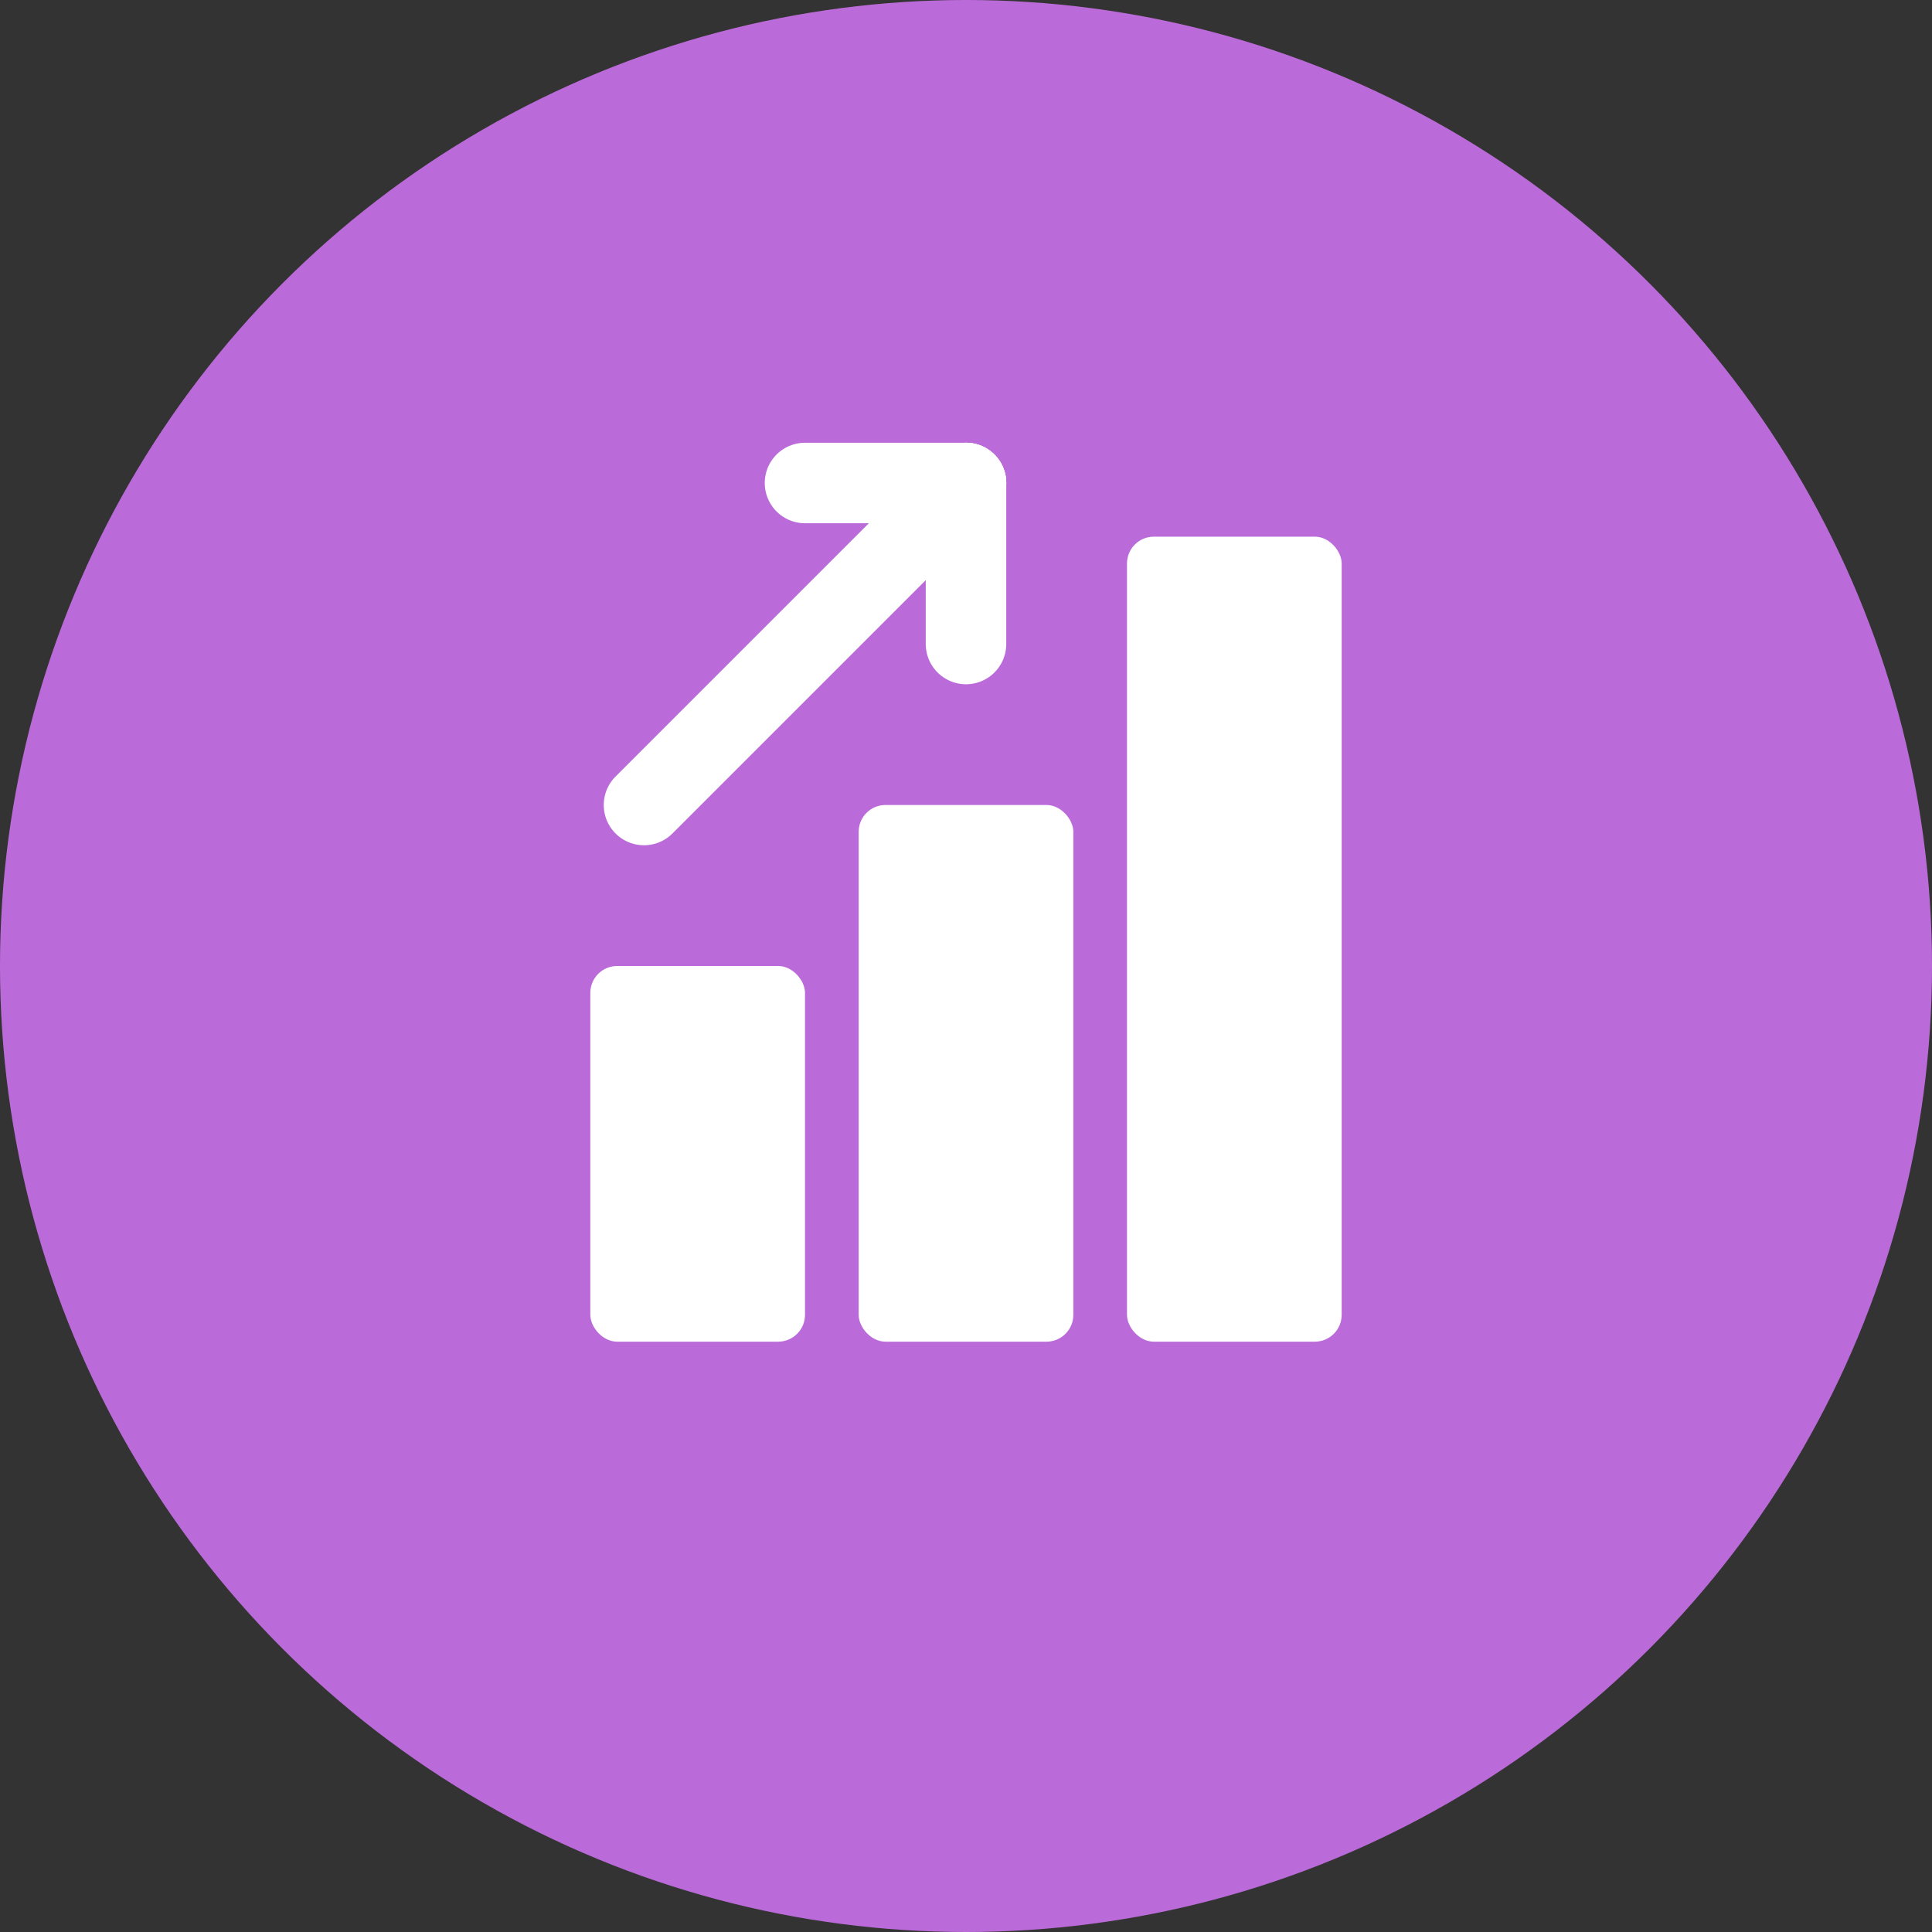 <svg width="36" height="36" viewBox="0 0 36 36" fill="none" xmlns="http://www.w3.org/2000/svg">
<rect x="0" y="0" width="36" height="36" fill="#333333" stroke="none"/>
<circle cx="18" cy="18" r="18" fill="#BB6BD9"/>
<rect x="21" y="10" width="4" height="15" rx="0.5" fill="white"/>
<rect x="16" y="15" width="4" height="10" rx="0.5" fill="white"/>
<rect x="11" y="18" width="4" height="7" rx="0.5" fill="white"/>
<path d="M12 15L18 9" stroke="white" stroke-width="1.5" stroke-linecap="round"/>
<path d="M18 12V9" stroke="white" stroke-width="1.5" stroke-linecap="round"/>
<path d="M15 9H18" stroke="white" stroke-width="1.5" stroke-linecap="round"/>
</svg>
